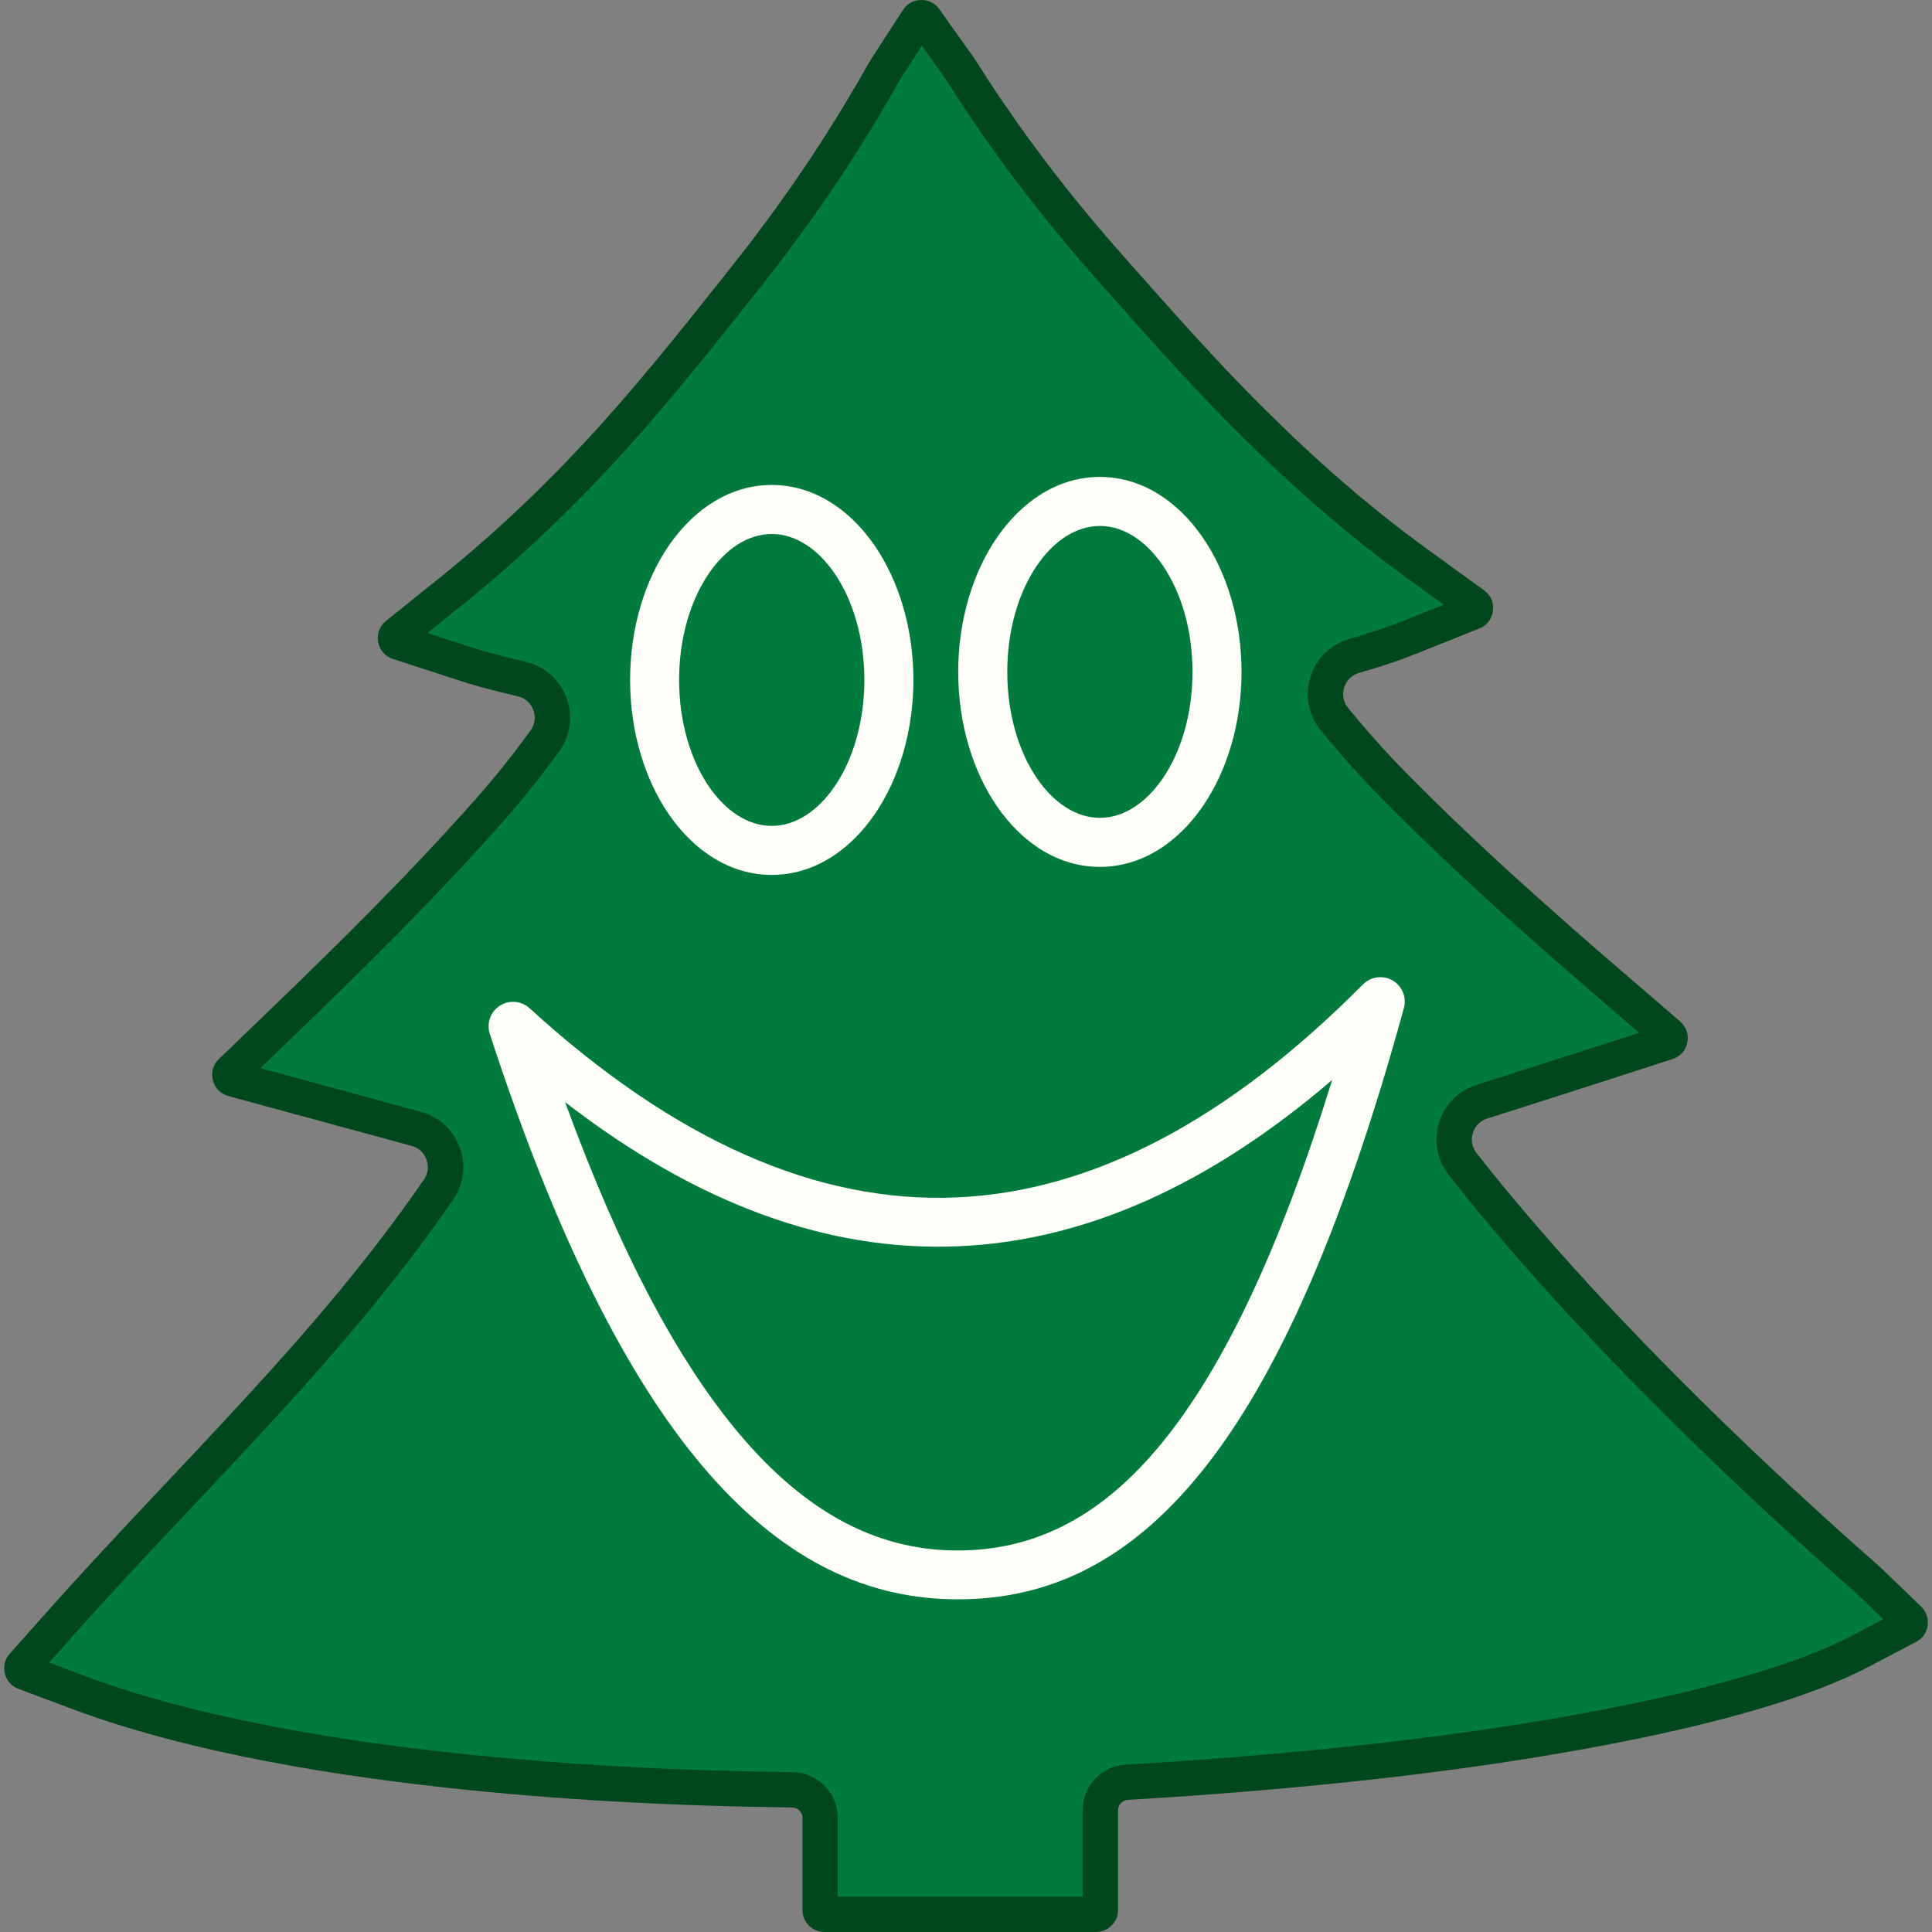 <?xml version="1.0" encoding="UTF-8"?>
<!DOCTYPE svg PUBLIC "-//W3C//DTD SVG 1.1//EN" "http://www.w3.org/Graphics/SVG/1.1/DTD/svg11.dtd">
<!-- Creator: CorelDRAW 2019 (64-Bit) -->
<svg xmlns="http://www.w3.org/2000/svg" xml:space="preserve" width="127mm" height="127mm" version="1.1" style="shape-rendering:geometricPrecision; text-rendering:geometricPrecision; image-rendering:optimizeQuality; fill-rule:evenodd; clip-rule:evenodd"
viewBox="0 0 127 127"
 xmlns:xlink="http://www.w3.org/1999/xlink"
 xmlns:xodm="http://www.corel.com/coreldraw/odm/2003">
 <rect x="0" y="0" width="127" height="127" fill="#808080" stroke="none"/>
 <defs>
  <style type="text/css">
   <![CDATA[
    .fil0 {fill:#00471E}
    .fil1 {fill:#007A3D}
    .fil2 {fill:#FFFEF8;fill-rule:nonzero}
   ]]>
  </style>
 </defs>
 <g id="Layer_x0020_1">
  <g id="_3078729324048">
   <path class="fil0" d="M52.068 118.814c-7.606,-0.092 -15.242,-0.481 -22.775,-1.305 -4.462,-0.488 -8.925,-1.135 -13.321,-2.044 -3.831,-0.792 -7.681,-1.793 -11.346,-3.168l-3.409 -1.279c-0.46,-0.173 -0.778,-0.53 -0.896,-1.007 -0.118,-0.477 -0.003,-0.941 0.323,-1.308l2.42 -2.72c4.769,-5.359 9.81,-10.457 14.615,-15.778 2.565,-2.84 5.05,-5.747 7.374,-8.79 0.97,-1.27 1.909,-2.56 2.815,-3.872 0.275,-0.398 0.334,-0.863 0.168,-1.318 -0.166,-0.455 -0.511,-0.772 -0.978,-0.899l-12.043 -3.277c-0.516,-0.141 -0.889,-0.519 -1.021,-1.037 -0.133,-0.518 0.013,-1.029 0.398,-1.4l3.171 -3.053c4.734,-4.558 9.407,-9.17 13.762,-14.097 1.249,-1.413 2.432,-2.901 3.547,-4.436 0.294,-0.405 0.36,-0.889 0.184,-1.358 -0.176,-0.469 -0.544,-0.79 -1.032,-0.901 -0.389,-0.089 -0.776,-0.182 -1.161,-0.279 -0.878,-0.221 -1.773,-0.463 -2.635,-0.743l-4.394 -1.427c-0.518,-0.168 -0.877,-0.578 -0.976,-1.114 -0.099,-0.536 0.091,-1.046 0.516,-1.388l3.601 -2.895c3.881,-3.121 7.421,-6.547 10.743,-10.254 2.959,-3.302 5.694,-6.769 8.45,-10.238 2.323,-2.924 4.494,-5.979 6.48,-9.142 0.605,-0.964 1.192,-1.938 1.763,-2.923 0.309,-0.533 0.612,-1.106 0.946,-1.621l1.999 -3.085c0.269,-0.414 0.688,-0.648 1.182,-0.659 0.494,-0.011 0.923,0.205 1.21,0.607l2.131 2.995c0.35,0.492 0.675,1.034 1.006,1.542 0.619,0.951 1.256,1.889 1.909,2.817 2.159,3.061 4.503,6.002 6.989,8.803 2.962,3.337 5.894,6.681 9.052,9.838 3.49,3.489 7.043,6.64 11.046,9.54l3.671 2.66c0.438,0.317 0.653,0.812 0.587,1.349 -0.067,0.537 -0.396,0.964 -0.898,1.165l-4.21 1.682c-0.883,0.353 -1.812,0.663 -2.72,0.945 -0.322,0.1 -0.645,0.197 -0.971,0.29 -0.481,0.138 -0.831,0.479 -0.98,0.957 -0.15,0.478 -0.058,0.957 0.258,1.345 1.202,1.477 2.47,2.903 3.8,4.252 2.367,2.401 4.812,4.724 7.308,6.99 2.416,2.193 4.874,4.339 7.346,6.467l3.37 2.901c0.407,0.35 0.58,0.855 0.474,1.382 -0.106,0.526 -0.462,0.925 -0.973,1.09l-4.231 1.368c-2.489,0.804 -4.981,1.595 -7.473,2.39 -0.16,0.051 -0.32,0.102 -0.48,0.153 -0.465,0.148 -0.798,0.485 -0.942,0.952 -0.144,0.467 -0.058,0.932 0.243,1.317 1.263,1.615 2.573,3.192 3.902,4.733 3.378,3.919 6.959,7.679 10.634,11.319 2.688,2.662 5.437,5.263 8.237,7.807 0.873,0.793 1.751,1.581 2.634,2.364 0.439,0.389 0.905,0.781 1.327,1.188l2.49 2.401c0.345,0.333 0.496,0.771 0.428,1.245 -0.068,0.474 -0.335,0.853 -0.759,1.076l-3.062 1.608c-2.17,1.139 -4.587,1.99 -6.93,2.696 -2.971,0.895 -6.018,1.601 -9.059,2.209 -7.611,1.522 -15.432,2.487 -23.16,3.171 -3.195,0.283 -6.397,0.515 -9.603,0.699 -0.362,0.021 -0.644,0.32 -0.644,0.682l0 6.558c0,0.796 -0.649,1.446 -1.446,1.446l-17.855 0c-0.796,0 -1.446,-0.65 -1.446,-1.446l0 -6.056c0,-0.374 -0.302,-0.679 -0.675,-0.683z"/>
   <path class="fil1" d="M55.066 124.678l16.102 0 0 -5.681c0,-1.593 1.244,-2.91 2.834,-3.001 3.18,-0.182 6.358,-0.413 9.531,-0.694 7.673,-0.679 15.353,-1.624 22.909,-3.135 2.975,-0.595 5.939,-1.28 8.844,-2.155 2.215,-0.667 4.469,-1.452 6.521,-2.529l1.988 -1.044 -1.616 -1.558c-0.404,-0.389 -0.837,-0.751 -1.256,-1.123 -0.889,-0.789 -1.774,-1.583 -2.654,-2.382 -2.825,-2.567 -5.598,-5.19 -8.309,-7.876 -3.722,-3.687 -7.338,-7.484 -10.759,-11.453 -1.359,-1.577 -2.689,-3.179 -3.971,-4.818 -0.769,-0.983 -1.001,-2.239 -0.634,-3.432 0.367,-1.193 1.266,-2.1 2.455,-2.48 0.16,-0.051 0.321,-0.102 0.481,-0.153 2.489,-0.794 4.979,-1.584 7.465,-2.388l2.747 -0.888 -2.188 -1.883c-2.488,-2.142 -4.962,-4.301 -7.393,-6.508 -2.528,-2.295 -5.003,-4.648 -7.401,-7.08 -1.387,-1.406 -2.7,-2.884 -3.947,-4.416 -0.808,-0.993 -1.056,-2.285 -0.673,-3.507 0.383,-1.222 1.324,-2.141 2.555,-2.494 0.309,-0.089 0.617,-0.181 0.923,-0.276 0.857,-0.266 1.713,-0.55 2.547,-0.883l2.732 -1.092 -2.382 -1.726c-4.061,-2.942 -7.781,-6.236 -11.325,-9.778 -3.186,-3.186 -6.158,-6.571 -9.147,-9.939 -2.545,-2.868 -4.939,-5.873 -7.15,-9.006 -0.67,-0.951 -1.323,-1.913 -1.958,-2.888 -0.317,-0.486 -0.616,-0.991 -0.952,-1.463l-1.383 -1.944 -1.298 2.002c-0.318,0.49 -0.592,1.017 -0.885,1.522 -0.584,1.008 -1.186,2.007 -1.805,2.994 -2.032,3.237 -4.25,6.359 -6.628,9.352 -2.782,3.501 -5.553,7.012 -8.539,10.344 -3.396,3.789 -7.051,7.324 -11.018,10.514l-2.337 1.879 2.852 0.926c0.818,0.266 1.651,0.489 2.486,0.7 0.369,0.093 0.739,0.182 1.111,0.267 1.249,0.285 2.24,1.15 2.69,2.349 0.45,1.197 0.273,2.504 -0.478,3.539 -1.156,1.592 -2.383,3.135 -3.686,4.609 -4.394,4.97 -9.115,9.632 -13.891,14.231l-2.058 1.982 10.552 2.872c1.194,0.325 2.125,1.18 2.55,2.342 0.424,1.16 0.264,2.418 -0.438,3.434 -0.928,1.344 -1.889,2.665 -2.881,3.963 -2.361,3.091 -4.89,6.05 -7.496,8.936 -4.801,5.317 -9.842,10.413 -14.604,15.765l-1.571 1.765 2.212 0.83c3.563,1.337 7.278,2.298 11.001,3.068 4.329,0.895 8.71,1.53 13.103,2.01 7.486,0.819 15.022,1.2 22.551,1.292 1.644,0.02 2.969,1.361 2.969,3.006l0 5.18z"/>
   <path class="fil2" d="M50.73 31.879c2.685,0 5.074,1.524 6.767,3.987 1.572,2.288 2.545,5.412 2.545,8.83 0,3.417 -0.973,6.542 -2.545,8.83 -1.693,2.463 -4.082,3.987 -6.766,3.987 -2.684,0 -5.074,-1.524 -6.766,-3.987 -1.572,-2.288 -2.545,-5.412 -2.545,-8.83 0,-3.418 0.973,-6.542 2.545,-8.83 1.693,-2.463 4.082,-3.987 6.767,-3.987zm4.122 5.8c-1.094,-1.592 -2.554,-2.577 -4.122,-2.577 -1.568,0 -3.028,0.985 -4.122,2.577 -1.214,1.767 -1.966,4.246 -1.966,7.017 0,2.771 0.751,5.249 1.966,7.017 1.094,1.592 2.554,2.577 4.122,2.577 1.568,0 3.028,-0.985 4.122,-2.577 1.214,-1.767 1.966,-4.246 1.966,-7.017 0,-2.771 -0.751,-5.249 -1.966,-7.017z"/>
   <path class="fil2" d="M72.301 31.351c2.685,0 5.074,1.524 6.766,3.987 1.572,2.288 2.545,5.412 2.545,8.83 0,3.418 -0.972,6.542 -2.545,8.83 -1.693,2.463 -4.082,3.987 -6.767,3.987 -2.685,0 -5.074,-1.524 -6.767,-3.987 -1.572,-2.288 -2.545,-5.412 -2.545,-8.83 0,-3.417 0.973,-6.542 2.545,-8.83 1.693,-2.463 4.082,-3.987 6.766,-3.987zm4.122 5.8c-1.094,-1.592 -2.555,-2.577 -4.122,-2.577 -1.568,0 -3.028,0.985 -4.122,2.577 -1.214,1.767 -1.966,4.246 -1.966,7.017 0,2.771 0.751,5.249 1.966,7.016 1.094,1.592 2.554,2.577 4.122,2.577 1.568,0 3.028,-0.985 4.122,-2.577 1.214,-1.767 1.966,-4.246 1.966,-7.016 0,-2.771 -0.751,-5.249 -1.966,-7.017z"/>
   <path class="fil2" d="M37.146 72.447c3.673,10.057 7.495,17.12 11.461,21.819 4.455,5.279 9.063,7.508 13.827,7.646 5.09,0.147 9.748,-1.845 14.079,-7.225 3.937,-4.891 7.6,-12.503 11.056,-23.696 -8.013,6.873 -16.217,10.592 -24.628,10.935 -8.477,0.346 -17.073,-2.739 -25.795,-9.479zm9.005 23.896c-4.909,-5.816 -9.563,-14.92 -13.942,-28.343 -0.191,-0.541 -0.086,-1.166 0.327,-1.62 0.598,-0.657 1.616,-0.705 2.273,-0.107 9.616,8.778 18.945,12.812 28.006,12.442 9.069,-0.37 17.993,-5.153 26.784,-14.009l0.001 0.001c0.394,-0.395 0.983,-0.574 1.56,-0.417 0.855,0.233 1.36,1.115 1.127,1.971 -4.054,14.756 -8.445,24.447 -13.269,30.44 -5.052,6.277 -10.578,8.598 -16.673,8.421 -5.675,-0.164 -11.085,-2.725 -16.194,-8.779z"/>
  </g>
 </g>
</svg>
